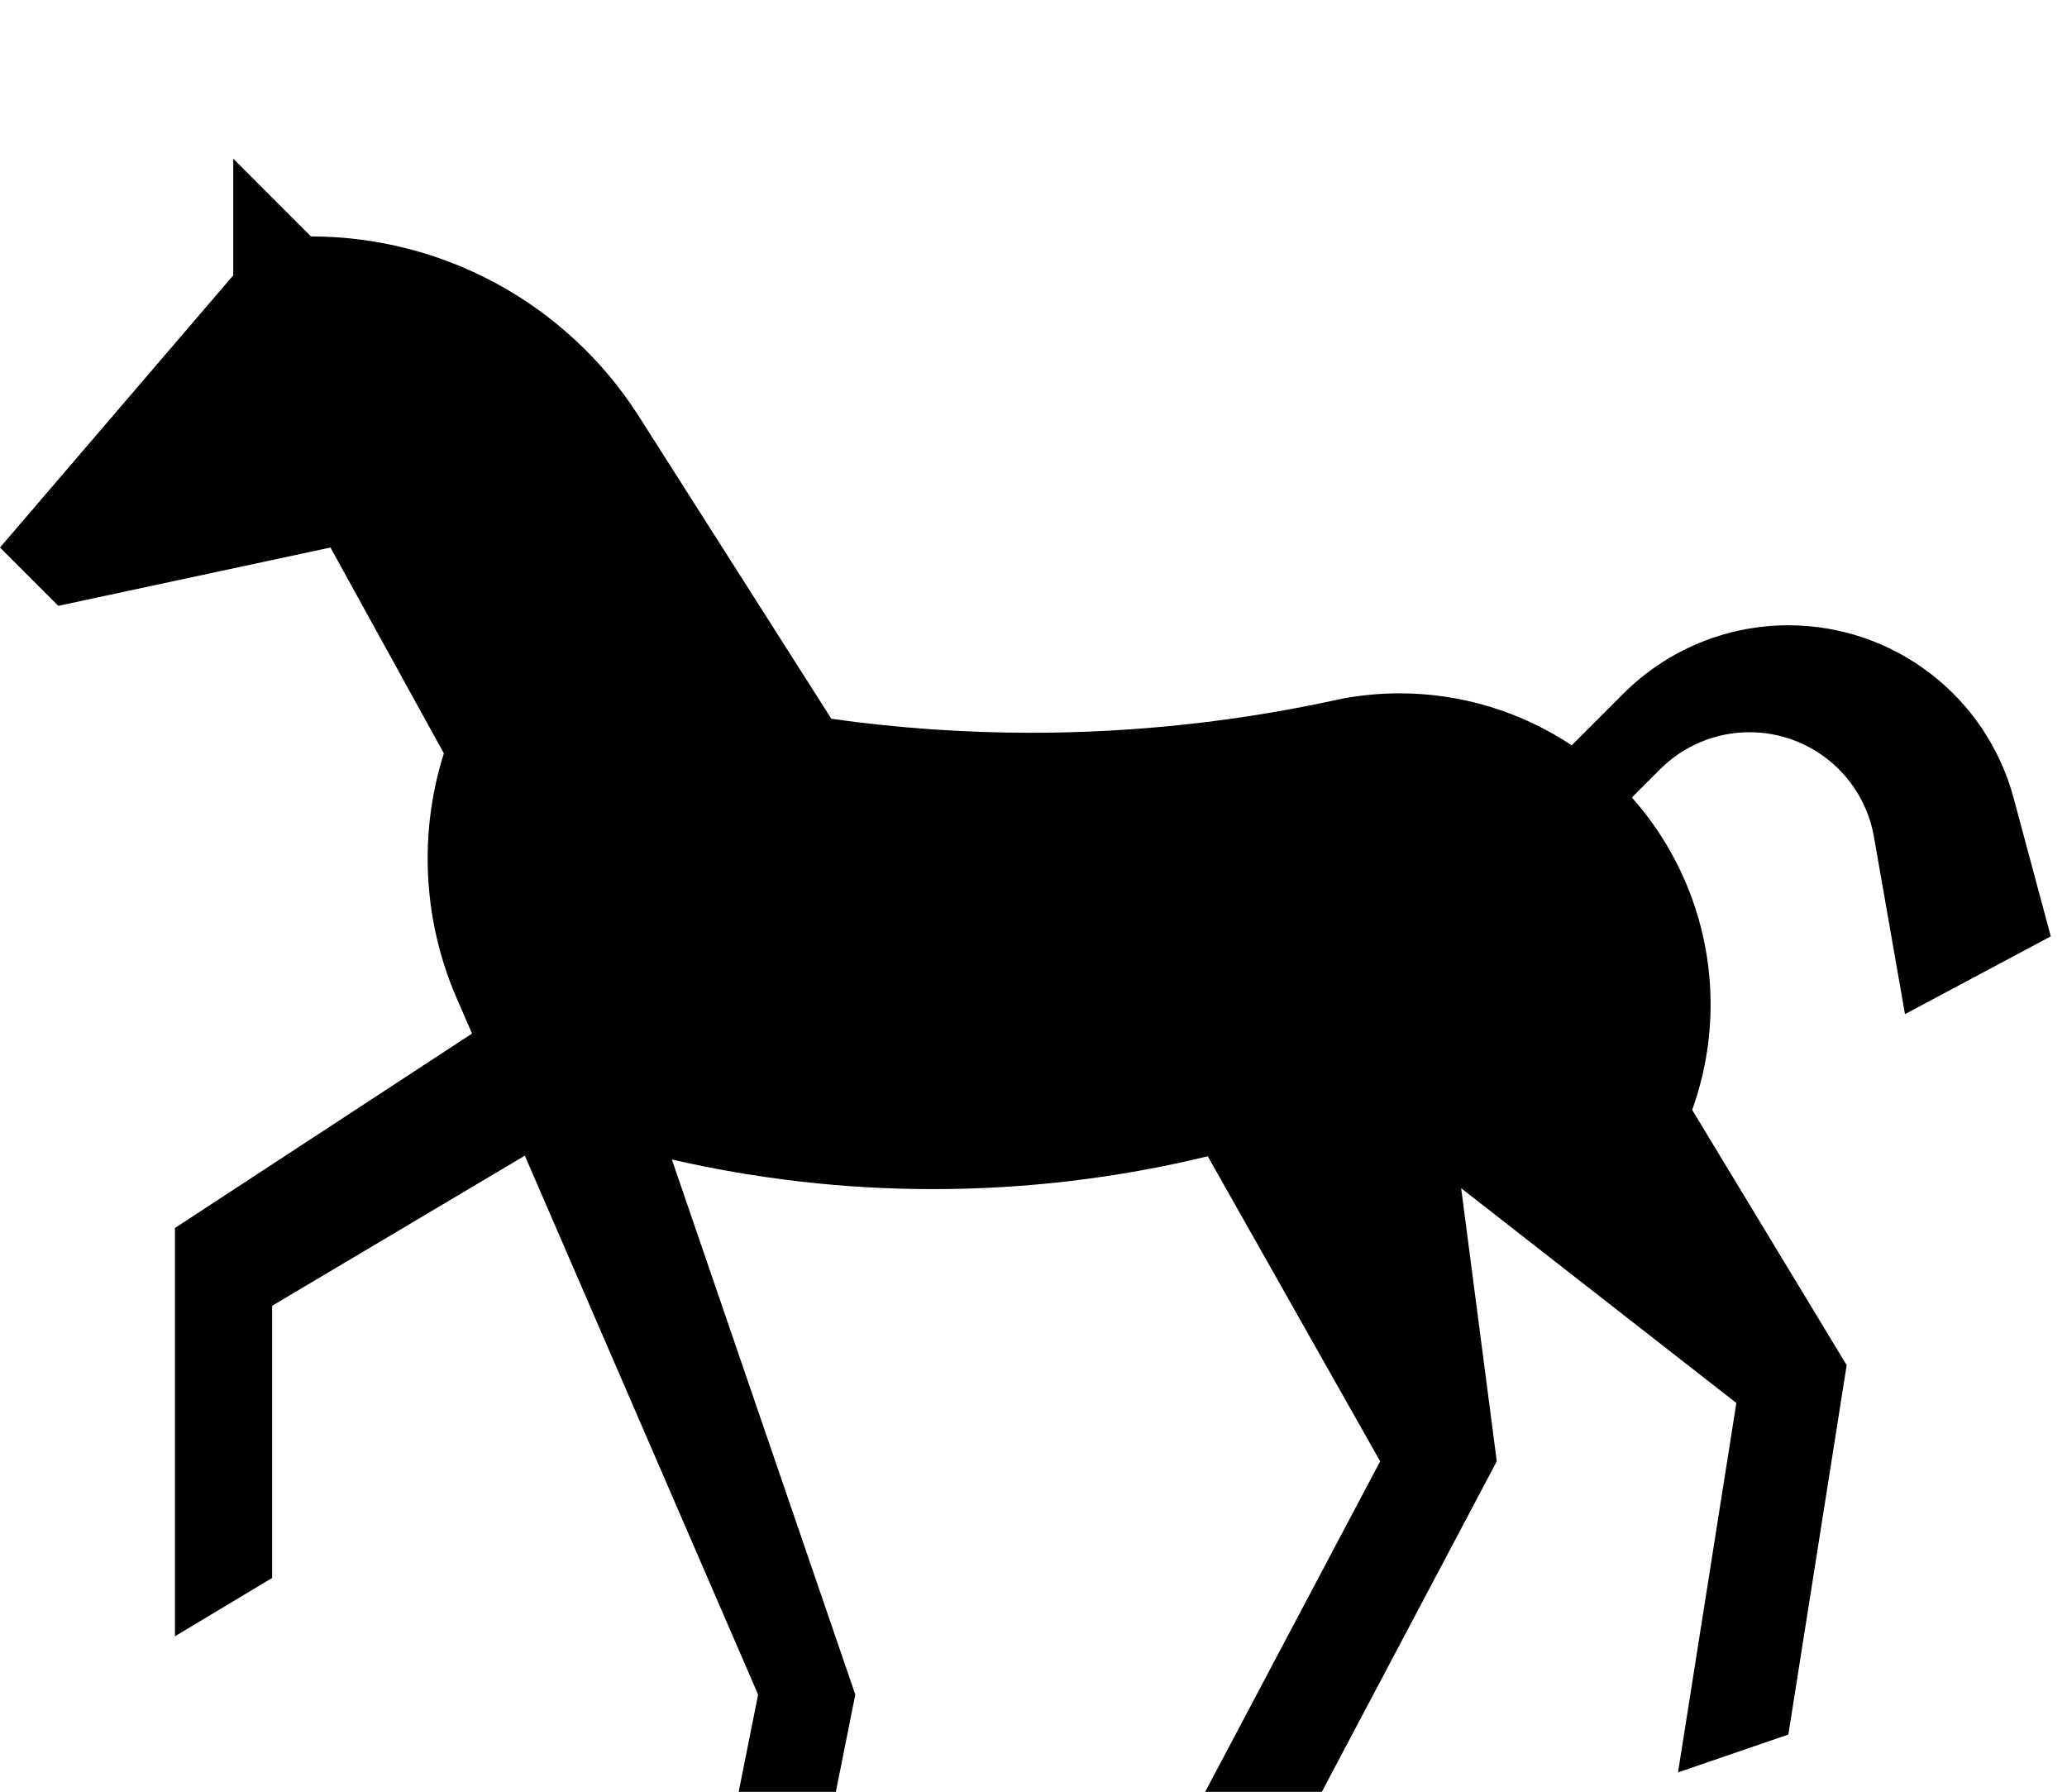 <?xml version="1.0" encoding="UTF-8" standalone="no"?>
<!-- Created with Inkscape (http://www.inkscape.org/) -->

<svg
   xmlns:dc="http://purl.org/dc/elements/1.1/"
   xmlns:cc="http://creativecommons.org/ns#"
   xmlns:rdf="http://www.w3.org/1999/02/22-rdf-syntax-ns#"
   xmlns:svg="http://www.w3.org/2000/svg"
   xmlns="http://www.w3.org/2000/svg"
   xmlns:sodipodi="http://sodipodi.sourceforge.net/DTD/sodipodi-0.dtd"
   xmlns:inkscape="http://www.inkscape.org/namespaces/inkscape"
   version="1.1"
   width="750"
   height="650"
   id="svg2"
   sodipodi:docname="horse.svg"
   inkscape:version="0.92.2 5c3e80d, 2017-08-06">
  <sodipodi:namedview
     pagecolor="#ffffff"
     bordercolor="#666666"
     borderopacity="1"
     objecttolerance="10"
     gridtolerance="10"
     guidetolerance="10"
     inkscape:pageopacity="0"
     inkscape:pageshadow="2"
     inkscape:window-width="1328"
     inkscape:window-height="644"
     id="namedview14"
     showgrid="false"
     inkscape:zoom="0.39656057"
     inkscape:cx="0.24812393"
     inkscape:cy="398.61131"
     inkscape:window-x="0"
     inkscape:window-y="0"
     inkscape:window-maximized="0"
     inkscape:current-layer="layer1" />
  <defs
     id="defs4" />
  <g
     transform="translate(333.798,-208.119)"
     id="layer1">
    <g
       transform="matrix(1.25,0,0,-1.25,-335.048,859.369)"
       id="g2993"
       style="fill:#000000;fill-opacity:1">
      <g
         transform="scale(0.12)"
         id="g2995"
         style="fill:#000000;fill-opacity:1">
        <path
           style="fill:#000000;fill-opacity:1;fill-rule:nonzero;stroke:none;stroke-width:0.15"
           d="m 84.635,116.215 v 42.316 L 0,257.273 l 21.158,21.156 98.74,-21.156 41.141,74.67 c -3.896,12.351 -5.875,25.224 -5.875,38.174 0,17.349 3.555,34.515 10.447,50.436 l 5.645,13.041 -107.779,70.529 v 148.111 l 35.264,-21.16 v -98.74 l 91.687,-54.453 84.635,195.51 -7.053,35.266 h 35.264 l 7.055,-35.266 -66.559,-194.121 c 31.084,7.143 62.875,10.748 94.77,10.748 33.581,0 67.039,-3.997 99.676,-11.908 l 62.541,110.648 -63.479,119.898 h 42.318 l 63.477,-119.898 -12.922,-99.062 99.844,77.904 -21.16,134.004 40.031,-13.725 21.158,-134.004 -56.055,-92.596 c 4.422,-12.271 6.684,-25.218 6.684,-38.264 0,-27.673 -10.167,-54.385 -28.57,-75.051 l 10.26,-10.264 c 8.598,-8.597 20.26,-13.426 32.418,-13.426 22.269,0 41.313,16.001 45.156,37.934 l 11.266,64.332 52.898,-28.211 -13.479,-50.17 c -9.933,-36.974 -43.45,-62.676 -81.736,-62.676 -22.446,-10e-6 -43.974,8.916 -59.846,24.787 l -18.756,18.756 c -18.507,-12.299 -40.235,-18.859 -62.457,-18.859 -6.864,0 -13.717,0.628 -20.467,1.873 l -0.484,0.086 c -37.016,8.207 -74.814,12.348 -112.727,12.348 -24.25,0 -48.471,-1.693 -72.486,-5.068 l -70.176,-110.25 c -25.96,-40.346 -70.645,-64.73 -118.621,-64.73 z"
           transform="matrix(6.667,0,0,-6.667,8.332,4732.71)"
           id="path2997"
           inkscape:connector-curvature="0" />
      </g>
    </g>
  </g>
</svg>
